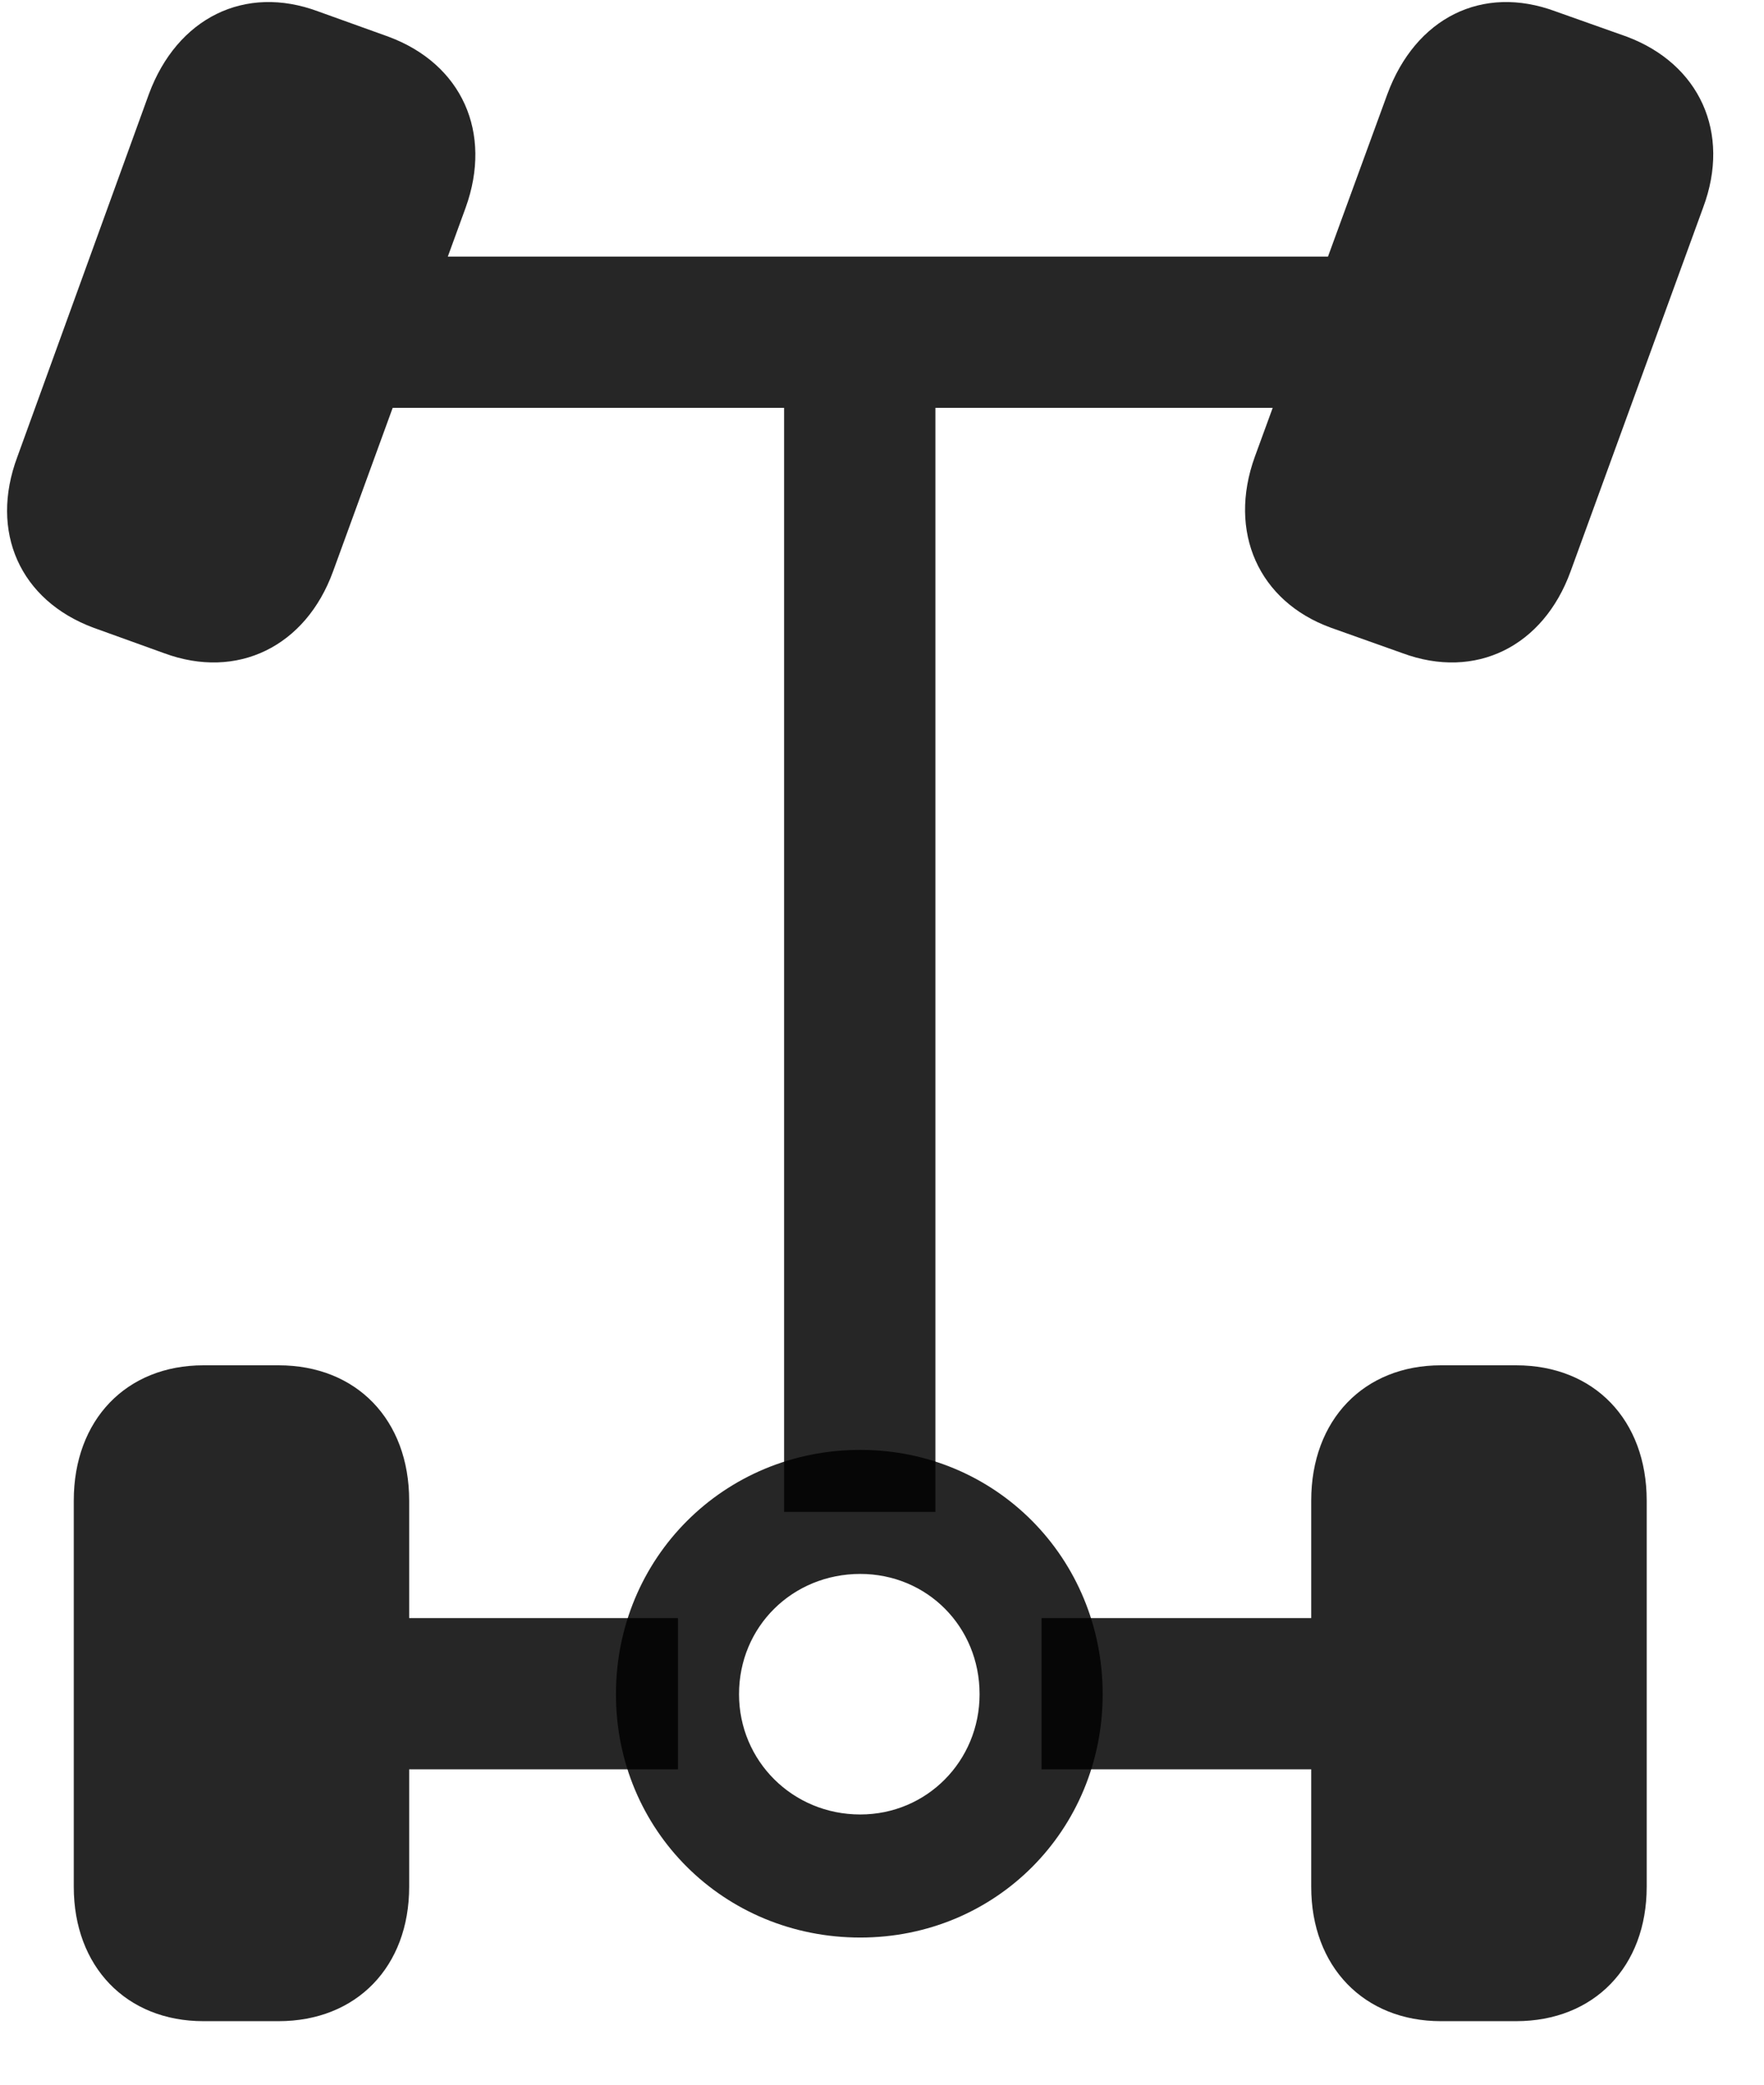 <svg width="22" height="26" viewBox="0 0 22 26" fill="none" xmlns="http://www.w3.org/2000/svg">
<g clip-path="url(#clip0_2207_17277)">
<path d="M1.166 7.829L2.045 8.146C2.959 8.485 3.814 8.063 4.154 7.126L5.807 2.591C6.146 1.653 5.76 0.798 4.846 0.458L3.967 0.142C3.053 -0.198 2.209 0.224 1.857 1.173L0.217 5.696C-0.135 6.634 0.252 7.489 1.166 7.829ZM16.599 7.829L17.49 8.146C18.404 8.485 19.248 8.063 19.588 7.126L21.24 2.591C21.592 1.653 21.193 0.798 20.291 0.458L19.4 0.142C18.486 -0.198 17.654 0.224 17.303 1.173L15.65 5.696C15.31 6.634 15.697 7.501 16.599 7.829ZM2.537 25.208H3.474C4.447 25.208 5.103 24.528 5.103 23.532V18.716C5.103 17.708 4.447 17.028 3.474 17.028H2.537C1.576 17.028 0.92 17.708 0.92 18.716V23.532C0.92 24.528 1.576 25.208 2.537 25.208ZM17.971 25.208H18.908C19.881 25.208 20.537 24.528 20.537 23.532V18.716C20.537 17.708 19.881 17.028 18.908 17.028H17.971C17.01 17.028 16.353 17.708 16.353 18.716V23.532C16.353 24.528 17.01 25.208 17.971 25.208ZM4.178 5.087H17.291V3.2H4.178V5.087ZM9.779 18.856H11.666V4.372H9.779V18.856ZM4.178 22.067H8.455V20.181H4.178V22.067ZM12.99 22.067H17.291V20.181H12.99V22.067Z" fill="black" fill-opacity="0.85"/>
<path d="M10.729 24.165C12.416 24.165 13.752 22.829 13.752 21.13C13.752 19.431 12.416 18.083 10.729 18.083C9.029 18.083 7.682 19.431 7.682 21.13C7.682 22.829 9.029 24.165 10.729 24.165ZM10.729 22.63C9.885 22.63 9.217 21.962 9.217 21.13C9.217 20.286 9.885 19.63 10.729 19.63C11.56 19.63 12.217 20.286 12.217 21.13C12.217 21.962 11.56 22.63 10.729 22.63Z" fill="black" fill-opacity="0.85"/>
</g>
<defs>
<clipPath id="clip0_2207_17277">
<rect width="21.279" height="25.229" fill="white" transform="translate(0.088 0.025)"/>
</clipPath>
</defs>
</svg>
